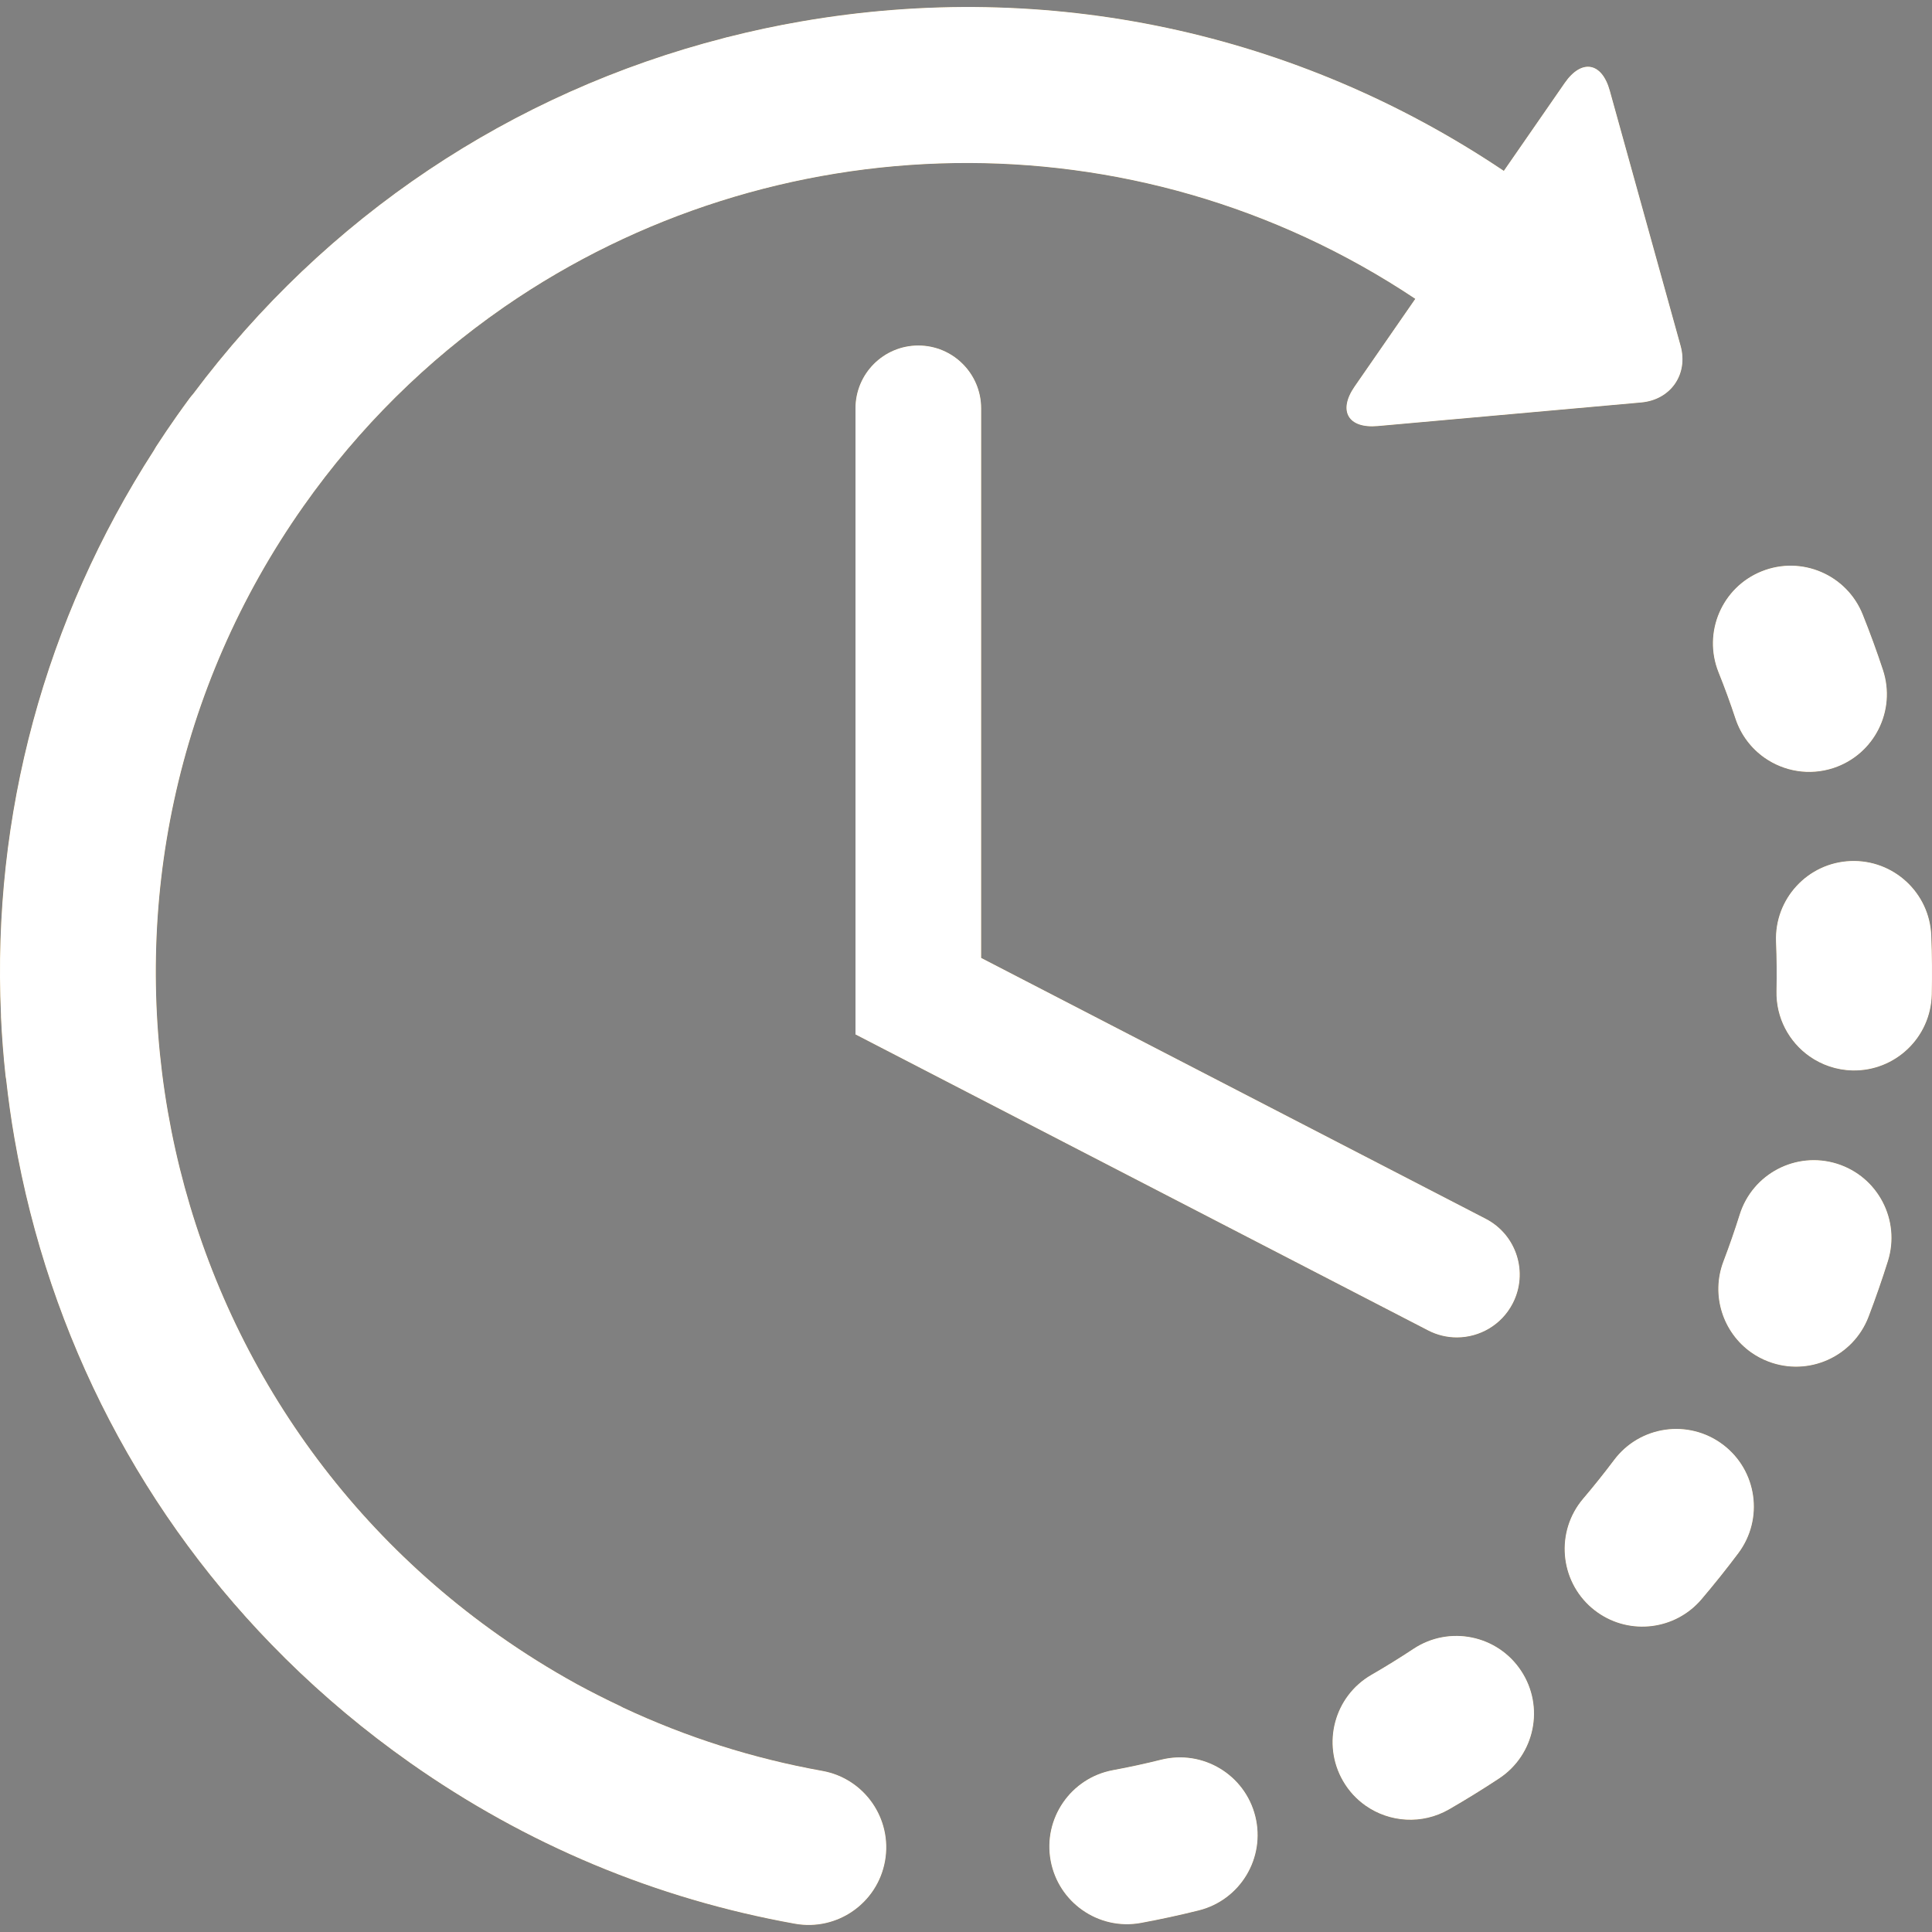 <svg width="55" height="55" viewBox="0 0 55 55" fill="none" xmlns="http://www.w3.org/2000/svg">
<rect x="0" y="0" width="55" height="55" fill="#808080" stroke="none"/>
<path d="M33.056 50.095C32.603 50.208 32.14 50.309 31.681 50.393C30.482 50.616 29.688 51.77 29.91 52.971C30.02 53.562 30.355 54.054 30.811 54.375C31.28 54.706 31.878 54.855 32.487 54.741C33.033 54.64 33.584 54.521 34.125 54.386C35.309 54.091 36.031 52.891 35.736 51.706C35.441 50.521 34.242 49.8 33.056 50.095Z" fill="#1E1E1E"/>
<path d="M33.056 50.095C32.603 50.208 32.14 50.309 31.681 50.393C30.482 50.616 29.688 51.77 29.91 52.971C30.02 53.562 30.355 54.054 30.811 54.375C31.28 54.706 31.878 54.855 32.487 54.741C33.033 54.64 33.584 54.521 34.125 54.386C35.309 54.091 36.031 52.891 35.736 51.706C35.441 50.521 34.242 49.8 33.056 50.095Z" fill="url(#paint0_linear)"/>
<path d="M33.056 50.095C32.603 50.208 32.14 50.309 31.681 50.393C30.482 50.616 29.688 51.77 29.91 52.971C30.02 53.562 30.355 54.054 30.811 54.375C31.28 54.706 31.878 54.855 32.487 54.741C33.033 54.64 33.584 54.521 34.125 54.386C35.309 54.091 36.031 52.891 35.736 51.706C35.441 50.521 34.242 49.8 33.056 50.095Z" fill="white"/>
<path d="M49.405 20.459C49.56 20.926 49.856 21.307 50.229 21.57C50.783 21.96 51.508 22.091 52.199 21.863C53.359 21.478 53.987 20.228 53.603 19.069C53.429 18.541 53.235 18.011 53.028 17.495C52.575 16.361 51.288 15.809 50.154 16.263C49.021 16.716 48.469 18.002 48.922 19.137C49.096 19.57 49.259 20.015 49.405 20.459Z" fill="#1E1E1E"/>
<path d="M49.405 20.459C49.56 20.926 49.856 21.307 50.229 21.57C50.783 21.96 51.508 22.091 52.199 21.863C53.359 21.478 53.987 20.228 53.603 19.069C53.429 18.541 53.235 18.011 53.028 17.495C52.575 16.361 51.288 15.809 50.154 16.263C49.021 16.716 48.469 18.002 48.922 19.137C49.096 19.57 49.259 20.015 49.405 20.459Z" fill="url(#paint1_linear)"/>
<path d="M49.405 20.459C49.56 20.926 49.856 21.307 50.229 21.57C50.783 21.96 51.508 22.091 52.199 21.863C53.359 21.478 53.987 20.228 53.603 19.069C53.429 18.541 53.235 18.011 53.028 17.495C52.575 16.361 51.288 15.809 50.154 16.263C49.021 16.716 48.469 18.002 48.922 19.137C49.096 19.57 49.259 20.015 49.405 20.459Z" fill="white"/>
<path d="M40.24 46.938C39.85 47.196 39.448 47.445 39.042 47.679C37.984 48.289 37.622 49.641 38.232 50.699C38.397 50.986 38.618 51.222 38.872 51.401C39.554 51.881 40.48 51.953 41.252 51.509C41.734 51.231 42.213 50.935 42.678 50.628C43.696 49.955 43.977 48.583 43.303 47.564C42.63 46.545 41.259 46.265 40.24 46.938Z" fill="#1E1E1E"/>
<path d="M40.24 46.938C39.85 47.196 39.448 47.445 39.042 47.679C37.984 48.289 37.622 49.641 38.232 50.699C38.397 50.986 38.618 51.222 38.872 51.401C39.554 51.881 40.48 51.953 41.252 51.509C41.734 51.231 42.213 50.935 42.678 50.628C43.696 49.955 43.977 48.583 43.303 47.564C42.63 46.545 41.259 46.265 40.24 46.938Z" fill="url(#paint2_linear)"/>
<path d="M40.24 46.938C39.85 47.196 39.448 47.445 39.042 47.679C37.984 48.289 37.622 49.641 38.232 50.699C38.397 50.986 38.618 51.222 38.872 51.401C39.554 51.881 40.48 51.953 41.252 51.509C41.734 51.231 42.213 50.935 42.678 50.628C43.696 49.955 43.977 48.583 43.303 47.564C42.63 46.545 41.259 46.265 40.24 46.938Z" fill="white"/>
<path d="M54.979 26.634C54.931 25.414 53.903 24.464 52.682 24.512C51.463 24.56 50.512 25.588 50.56 26.808C50.579 27.274 50.583 27.748 50.573 28.214C50.556 28.979 50.93 29.661 51.511 30.071C51.858 30.315 52.279 30.463 52.734 30.474C53.955 30.5 54.966 29.533 54.993 28.312C55.005 27.755 55.001 27.191 54.979 26.634Z" fill="#1E1E1E"/>
<path d="M54.979 26.634C54.931 25.414 53.903 24.464 52.682 24.512C51.463 24.56 50.512 25.588 50.56 26.808C50.579 27.274 50.583 27.748 50.573 28.214C50.556 28.979 50.93 29.661 51.511 30.071C51.858 30.315 52.279 30.463 52.734 30.474C53.955 30.5 54.966 29.533 54.993 28.312C55.005 27.755 55.001 27.191 54.979 26.634Z" fill="url(#paint3_linear)"/>
<path d="M54.979 26.634C54.931 25.414 53.903 24.464 52.682 24.512C51.463 24.56 50.512 25.588 50.56 26.808C50.579 27.274 50.583 27.748 50.573 28.214C50.556 28.979 50.93 29.661 51.511 30.071C51.858 30.315 52.279 30.463 52.734 30.474C53.955 30.5 54.966 29.533 54.993 28.312C55.005 27.755 55.001 27.191 54.979 26.634Z" fill="white"/>
<path d="M49.045 41.122C48.066 40.388 46.682 40.587 45.949 41.564C45.668 41.938 45.373 42.307 45.07 42.663C44.279 43.592 44.391 44.988 45.32 45.78C45.373 45.825 45.427 45.866 45.482 45.905C46.406 46.556 47.69 46.406 48.437 45.53C48.798 45.105 49.151 44.664 49.486 44.217C50.219 43.24 50.021 41.855 49.045 41.122Z" fill="#1E1E1E"/>
<path d="M49.045 41.122C48.066 40.388 46.682 40.587 45.949 41.564C45.668 41.938 45.373 42.307 45.07 42.663C44.279 43.592 44.391 44.988 45.32 45.78C45.373 45.825 45.427 45.866 45.482 45.905C46.406 46.556 47.69 46.406 48.437 45.53C48.798 45.105 49.151 44.664 49.486 44.217C50.219 43.24 50.021 41.855 49.045 41.122Z" fill="url(#paint4_linear)"/>
<path d="M49.045 41.122C48.066 40.388 46.682 40.587 45.949 41.564C45.668 41.938 45.373 42.307 45.07 42.663C44.279 43.592 44.391 44.988 45.32 45.78C45.373 45.825 45.427 45.866 45.482 45.905C46.406 46.556 47.69 46.406 48.437 45.53C48.798 45.105 49.151 44.664 49.486 44.217C50.219 43.24 50.021 41.855 49.045 41.122Z" fill="white"/>
<path d="M52.296 33.129C51.131 32.764 49.89 33.413 49.525 34.578C49.385 35.023 49.23 35.47 49.063 35.908C48.696 36.872 49.048 37.933 49.854 38.502C50.002 38.606 50.165 38.694 50.342 38.761C51.483 39.196 52.76 38.624 53.195 37.483C53.394 36.962 53.578 36.43 53.745 35.9C54.109 34.735 53.461 33.495 52.296 33.129Z" fill="#1E1E1E"/>
<path d="M52.296 33.129C51.131 32.764 49.89 33.413 49.525 34.578C49.385 35.023 49.23 35.47 49.063 35.908C48.696 36.872 49.048 37.933 49.854 38.502C50.002 38.606 50.165 38.694 50.342 38.761C51.483 39.196 52.76 38.624 53.195 37.483C53.394 36.962 53.578 36.43 53.745 35.9C54.109 34.735 53.461 33.495 52.296 33.129Z" fill="url(#paint5_linear)"/>
<path d="M52.296 33.129C51.131 32.764 49.89 33.413 49.525 34.578C49.385 35.023 49.23 35.47 49.063 35.908C48.696 36.872 49.048 37.933 49.854 38.502C50.002 38.606 50.165 38.694 50.342 38.761C51.483 39.196 52.76 38.624 53.195 37.483C53.394 36.962 53.578 36.43 53.745 35.9C54.109 34.735 53.461 33.495 52.296 33.129Z" fill="white"/>
<path d="M23.409 50.413C21.432 50.058 19.536 49.454 17.738 48.611C17.717 48.6 17.698 48.587 17.675 48.577C17.252 48.377 16.828 48.164 16.419 47.941C16.417 47.939 16.415 47.938 16.412 47.937C15.66 47.523 14.926 47.064 14.213 46.562C3.812 39.235 1.311 24.813 8.638 14.412C10.231 12.151 12.159 10.265 14.309 8.77C14.335 8.752 14.362 8.734 14.388 8.715C21.963 3.496 32.248 3.144 40.291 8.507L38.563 11.003C38.083 11.698 38.378 12.204 39.219 12.129L46.723 11.457C47.565 11.381 48.068 10.653 47.842 9.84L45.827 2.58C45.601 1.766 45.023 1.669 44.543 2.363L42.811 4.865C36.909 0.903 29.829 -0.608 22.803 0.611C22.095 0.733 21.397 0.883 20.709 1.058C20.704 1.059 20.699 1.059 20.695 1.06C20.669 1.067 20.642 1.075 20.616 1.082C14.556 2.638 9.27 6.172 5.498 11.215C5.466 11.252 5.433 11.289 5.403 11.33C5.278 11.499 5.153 11.672 5.031 11.845C4.832 12.128 4.635 12.418 4.447 12.709C4.424 12.744 4.406 12.78 4.385 12.815C1.272 17.639 -0.229 23.215 0.028 28.893C0.029 28.912 0.028 28.931 0.028 28.95C0.053 29.504 0.097 30.067 0.157 30.62C0.16 30.656 0.168 30.69 0.174 30.725C0.236 31.282 0.313 31.84 0.41 32.398C1.397 38.089 4.082 43.21 8.105 47.195C8.114 47.205 8.124 47.215 8.133 47.224C8.136 47.228 8.14 47.23 8.143 47.233C9.224 48.3 10.4 49.285 11.666 50.177C14.978 52.511 18.667 54.054 22.629 54.765C23.831 54.981 24.979 54.181 25.195 52.98C25.41 51.778 24.611 50.628 23.409 50.413Z" fill="#1E1E1E"/>
<path d="M23.409 50.413C21.432 50.058 19.536 49.454 17.738 48.611C17.717 48.6 17.698 48.587 17.675 48.577C17.252 48.377 16.828 48.164 16.419 47.941C16.417 47.939 16.415 47.938 16.412 47.937C15.66 47.523 14.926 47.064 14.213 46.562C3.812 39.235 1.311 24.813 8.638 14.412C10.231 12.151 12.159 10.265 14.309 8.77C14.335 8.752 14.362 8.734 14.388 8.715C21.963 3.496 32.248 3.144 40.291 8.507L38.563 11.003C38.083 11.698 38.378 12.204 39.219 12.129L46.723 11.457C47.565 11.381 48.068 10.653 47.842 9.84L45.827 2.58C45.601 1.766 45.023 1.669 44.543 2.363L42.811 4.865C36.909 0.903 29.829 -0.608 22.803 0.611C22.095 0.733 21.397 0.883 20.709 1.058C20.704 1.059 20.699 1.059 20.695 1.06C20.669 1.067 20.642 1.075 20.616 1.082C14.556 2.638 9.27 6.172 5.498 11.215C5.466 11.252 5.433 11.289 5.403 11.33C5.278 11.499 5.153 11.672 5.031 11.845C4.832 12.128 4.635 12.418 4.447 12.709C4.424 12.744 4.406 12.78 4.385 12.815C1.272 17.639 -0.229 23.215 0.028 28.893C0.029 28.912 0.028 28.931 0.028 28.95C0.053 29.504 0.097 30.067 0.157 30.62C0.16 30.656 0.168 30.69 0.174 30.725C0.236 31.282 0.313 31.84 0.41 32.398C1.397 38.089 4.082 43.21 8.105 47.195C8.114 47.205 8.124 47.215 8.133 47.224C8.136 47.228 8.14 47.23 8.143 47.233C9.224 48.3 10.4 49.285 11.666 50.177C14.978 52.511 18.667 54.054 22.629 54.765C23.831 54.981 24.979 54.181 25.195 52.98C25.41 51.778 24.611 50.628 23.409 50.413Z" fill="url(#paint6_linear)"/>
<path d="M23.409 50.413C21.432 50.058 19.536 49.454 17.738 48.611C17.717 48.6 17.698 48.587 17.675 48.577C17.252 48.377 16.828 48.164 16.419 47.941C16.417 47.939 16.415 47.938 16.412 47.937C15.66 47.523 14.926 47.064 14.213 46.562C3.812 39.235 1.311 24.813 8.638 14.412C10.231 12.151 12.159 10.265 14.309 8.77C14.335 8.752 14.362 8.734 14.388 8.715C21.963 3.496 32.248 3.144 40.291 8.507L38.563 11.003C38.083 11.698 38.378 12.204 39.219 12.129L46.723 11.457C47.565 11.381 48.068 10.653 47.842 9.84L45.827 2.58C45.601 1.766 45.023 1.669 44.543 2.363L42.811 4.865C36.909 0.903 29.829 -0.608 22.803 0.611C22.095 0.733 21.397 0.883 20.709 1.058C20.704 1.059 20.699 1.059 20.695 1.06C20.669 1.067 20.642 1.075 20.616 1.082C14.556 2.638 9.27 6.172 5.498 11.215C5.466 11.252 5.433 11.289 5.403 11.33C5.278 11.499 5.153 11.672 5.031 11.845C4.832 12.128 4.635 12.418 4.447 12.709C4.424 12.744 4.406 12.78 4.385 12.815C1.272 17.639 -0.229 23.215 0.028 28.893C0.029 28.912 0.028 28.931 0.028 28.95C0.053 29.504 0.097 30.067 0.157 30.62C0.16 30.656 0.168 30.69 0.174 30.725C0.236 31.282 0.313 31.84 0.41 32.398C1.397 38.089 4.082 43.21 8.105 47.195C8.114 47.205 8.124 47.215 8.133 47.224C8.136 47.228 8.14 47.23 8.143 47.233C9.224 48.3 10.4 49.285 11.666 50.177C14.978 52.511 18.667 54.054 22.629 54.765C23.831 54.981 24.979 54.181 25.195 52.98C25.41 51.778 24.611 50.628 23.409 50.413Z" fill="white"/>
<path d="M26.143 9.836C25.154 9.836 24.354 10.638 24.354 11.625V29.448L40.654 37.874C40.916 38.01 41.197 38.074 41.473 38.074C42.121 38.074 42.746 37.721 43.064 37.106C43.517 36.228 43.174 35.15 42.296 34.696L27.931 27.27V11.625C27.931 10.638 27.131 9.836 26.143 9.836Z" fill="#1E1E1E"/>
<path d="M26.143 9.836C25.154 9.836 24.354 10.638 24.354 11.625V29.448L40.654 37.874C40.916 38.01 41.197 38.074 41.473 38.074C42.121 38.074 42.746 37.721 43.064 37.106C43.517 36.228 43.174 35.15 42.296 34.696L27.931 27.27V11.625C27.931 10.638 27.131 9.836 26.143 9.836Z" fill="url(#paint7_linear)"/>
<path d="M26.143 9.836C25.154 9.836 24.354 10.638 24.354 11.625V29.448L40.654 37.874C40.916 38.01 41.197 38.074 41.473 38.074C42.121 38.074 42.746 37.721 43.064 37.106C43.517 36.228 43.174 35.15 42.296 34.696L27.931 27.27V11.625C27.931 10.638 27.131 9.836 26.143 9.836Z" fill="white"/>
<defs>
<linearGradient id="paint0_linear" x1="32.837" y1="50.029" x2="32.837" y2="54.779" gradientUnits="userSpaceOnUse">
<stop stop-color="#FED57D"/>
<stop offset="1" stop-color="#E7B159"/>
</linearGradient>
<linearGradient id="paint1_linear" x1="51.24" y1="16.104" x2="51.24" y2="21.975" gradientUnits="userSpaceOnUse">
<stop stop-color="#FED57D"/>
<stop offset="1" stop-color="#E7B159"/>
</linearGradient>
<linearGradient id="paint2_linear" x1="40.803" y1="46.572" x2="40.803" y2="51.805" gradientUnits="userSpaceOnUse">
<stop stop-color="#FED57D"/>
<stop offset="1" stop-color="#E7B159"/>
</linearGradient>
<linearGradient id="paint3_linear" x1="52.779" y1="24.51" x2="52.779" y2="30.474" gradientUnits="userSpaceOnUse">
<stop stop-color="#FED57D"/>
<stop offset="1" stop-color="#E7B159"/>
</linearGradient>
<linearGradient id="paint4_linear" x1="47.236" y1="40.679" x2="47.236" y2="46.307" gradientUnits="userSpaceOnUse">
<stop stop-color="#FED57D"/>
<stop offset="1" stop-color="#E7B159"/>
</linearGradient>
<linearGradient id="paint5_linear" x1="51.382" y1="33.027" x2="51.382" y2="38.907" gradientUnits="userSpaceOnUse">
<stop stop-color="#FED57D"/>
<stop offset="1" stop-color="#E7B159"/>
</linearGradient>
<linearGradient id="paint6_linear" x1="23.948" y1="0.2" x2="23.948" y2="54.8" gradientUnits="userSpaceOnUse">
<stop stop-color="#FED57D"/>
<stop offset="1" stop-color="#E7B159"/>
</linearGradient>
<linearGradient id="paint7_linear" x1="33.809" y1="9.836" x2="33.809" y2="38.074" gradientUnits="userSpaceOnUse">
<stop stop-color="#FED57D"/>
<stop offset="1" stop-color="#E7B159"/>
</linearGradient>
</defs>
</svg>
